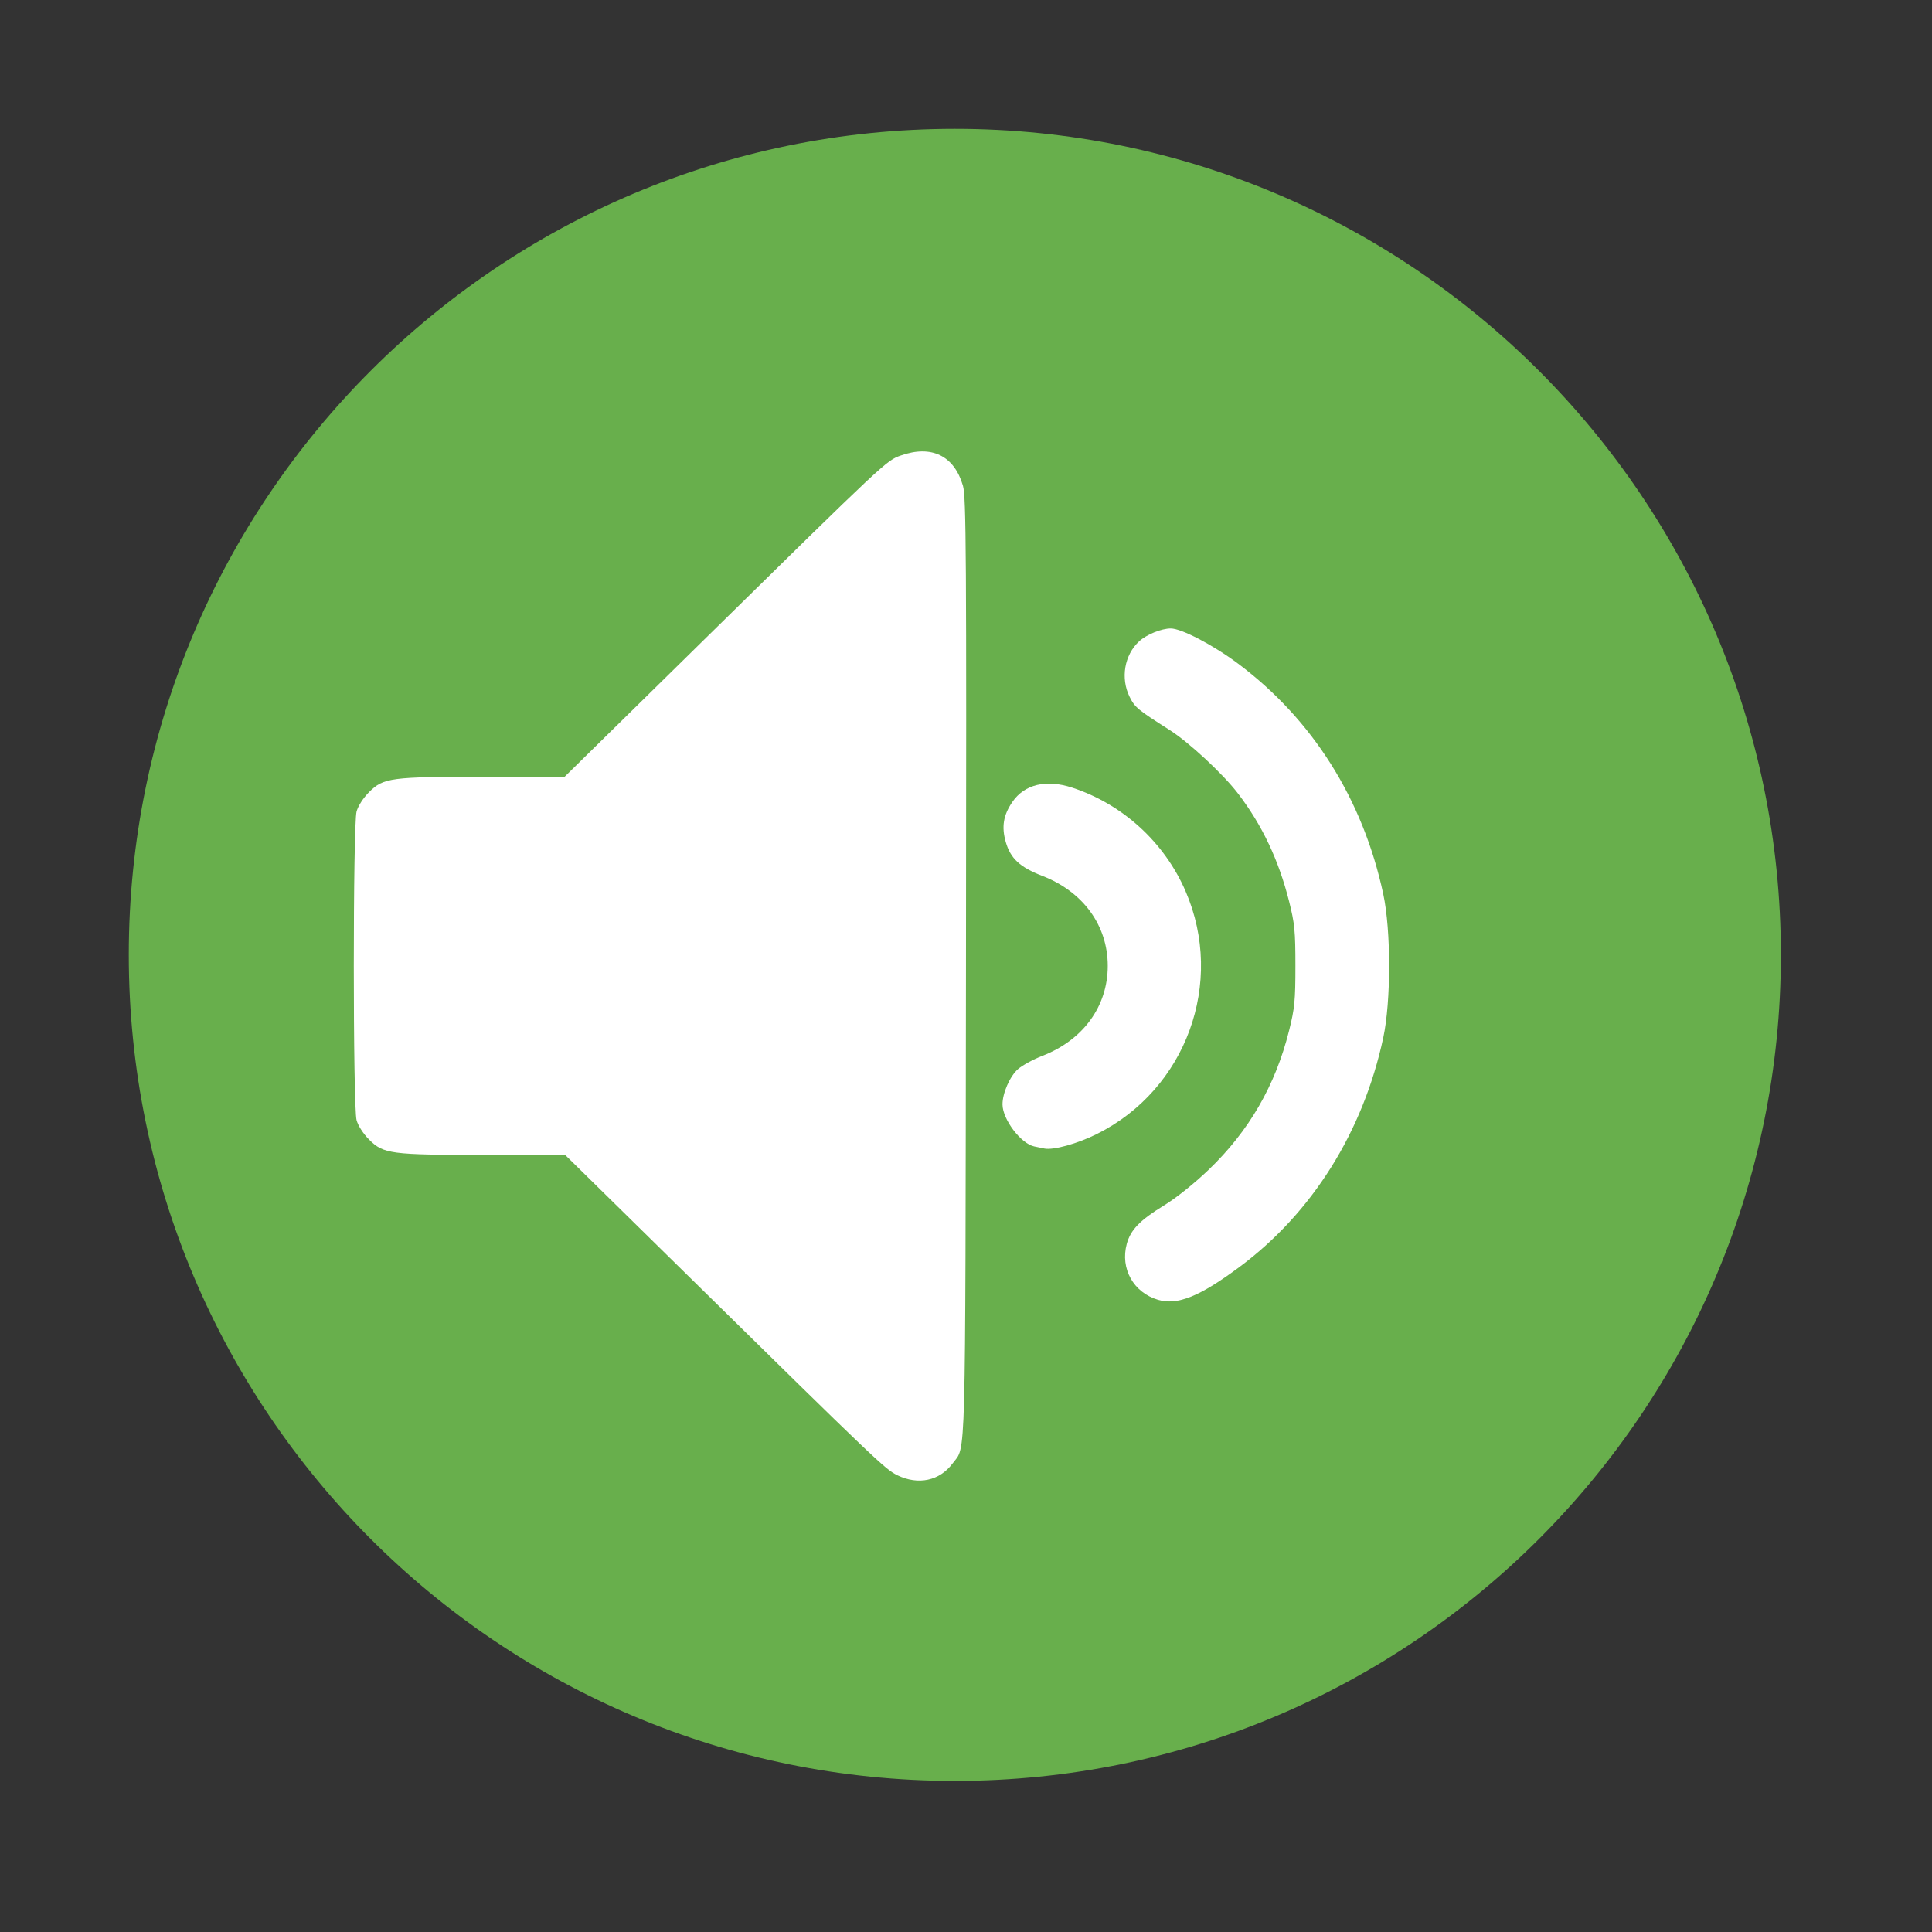 <?xml version="1.0" encoding="UTF-8" standalone="no"?>
<svg xmlns:dc="http://purl.org/dc/elements/1.1/" xmlns:cc="http://creativecommons.org/ns#" xmlns:rdf="http://www.w3.org/1999/02/22-rdf-syntax-ns#" xmlns:svg="http://www.w3.org/2000/svg" xmlns="http://www.w3.org/2000/svg" xmlns:sodipodi="http://sodipodi.sourceforge.net/DTD/sodipodi-0.dtd" xmlns:inkscape="http://www.inkscape.org/namespaces/inkscape" height="512" viewBox="0 0 512 512" width="512" version="1.1" id="svg2" inkscape:version="0.91 r" sodipodi:docname="unity-webapps-yandexmusic.svg">
<rect x="0" y="0" width="512" height="512" fill="#333333" stroke="none"/>
<defs id="defs16" />
<sodipodi:namedview pagecolor="#ffffff" bordercolor="#666666" borderopacity="1" objecttolerance="10" gridtolerance="10" guidetolerance="10" inkscape:pageopacity="0" inkscape:pageshadow="2" inkscape:window-width="640" inkscape:window-height="480" id="namedview14" showgrid="false" inkscape:zoom="0.4609375" inkscape:cx="256" inkscape:cy="256" inkscape:window-x="0" inkscape:window-y="0" inkscape:window-maximized="0" inkscape:current-layer="svg2" />
<path id="path4" d="m471.95 253.05c0 120.9-98.01 218.91-218.91 218.91s-218.91-98.01-218.91-218.91 98.01-218.91 218.91-218.91 218.91 98.01 218.91 218.91" fill-rule="evenodd" fill="#68af4c" />
<path id="path68" fill="#fff" d="m237.75 390.92c-3.154-1.537-5.375-3.653-54.601-52.04l-33.39-32.82h-21.296c-24.928 0-26.832-0.252-30.64-4.048-1.542-1.537-2.912-3.659-3.326-5.149-0.981-3.533-0.981-78.27 0-81.81 0.414-1.49 1.784-3.612 3.326-5.149 3.806-3.795 5.718-4.048 30.573-4.048h21.23l36.621-35.99c48.53-47.694 48.642-47.799 52.47-49.15 8.153-2.88 14.157 0.042 16.476 8.02 0.857 2.949 0.949 17.696 0.798 127.91-0.185 134.62 0.036 126.36-3.503 131.13-3.473 4.675-9.133 5.885-14.743 3.153" />
<path id="path70" fill="#fff" d="m306.88 344.46c-6.502-1.924-10.04-8.253-8.278-14.802 1-3.727 3.498-6.308 9.847-10.188 3.23-1.974 8.06-5.833 11.825-9.445 10.729-10.298 17.695-22.332 21.338-36.863 1.487-5.931 1.687-7.973 1.687-17.194s-0.2-11.255-1.68-17.12c-2.763-10.949-7.153-20.22-13.519-28.539-4.01-5.241-13.01-13.6-18.203-16.895-8.42-5.349-9.138-5.944-10.521-8.713-2.469-4.944-1.407-11.15 2.528-14.761 1.948-1.788 5.899-3.39 8.36-3.39 2.848 0 11.287 4.411 17.862 9.336 19.75 14.793 33.07 35.946 38.456 61.06 2.07 9.655 2.07 28.396 0 38.05-5.352 24.964-18.83 46.45-38.14 60.789-10.526 7.819-16.432 10.196-21.563 8.678" />
<path id="path72" fill="#fff" d="m276.76 304.37c-0.698-0.139-1.905-0.388-2.684-0.554-3.543-0.755-8.367-7.135-8.401-11.11-0.025-2.964 1.949-7.486 4.089-9.365 1.152-1.011 4.053-2.596 6.447-3.521 10.834-4.188 17.355-13.15 17.355-23.851 0-10.702-6.521-19.664-17.355-23.851-5.908-2.284-8.398-4.587-9.663-8.936-1.173-4.04-0.665-7.147 1.738-10.654 3.202-4.673 8.96-6.05 15.858-3.791 13.392 4.385 24.46 14.505 30.06 27.485 10.464 24.25 0.147 52.48-23.494 64.29-5.178 2.585-11.533 4.345-13.952 3.864" />
</svg>
